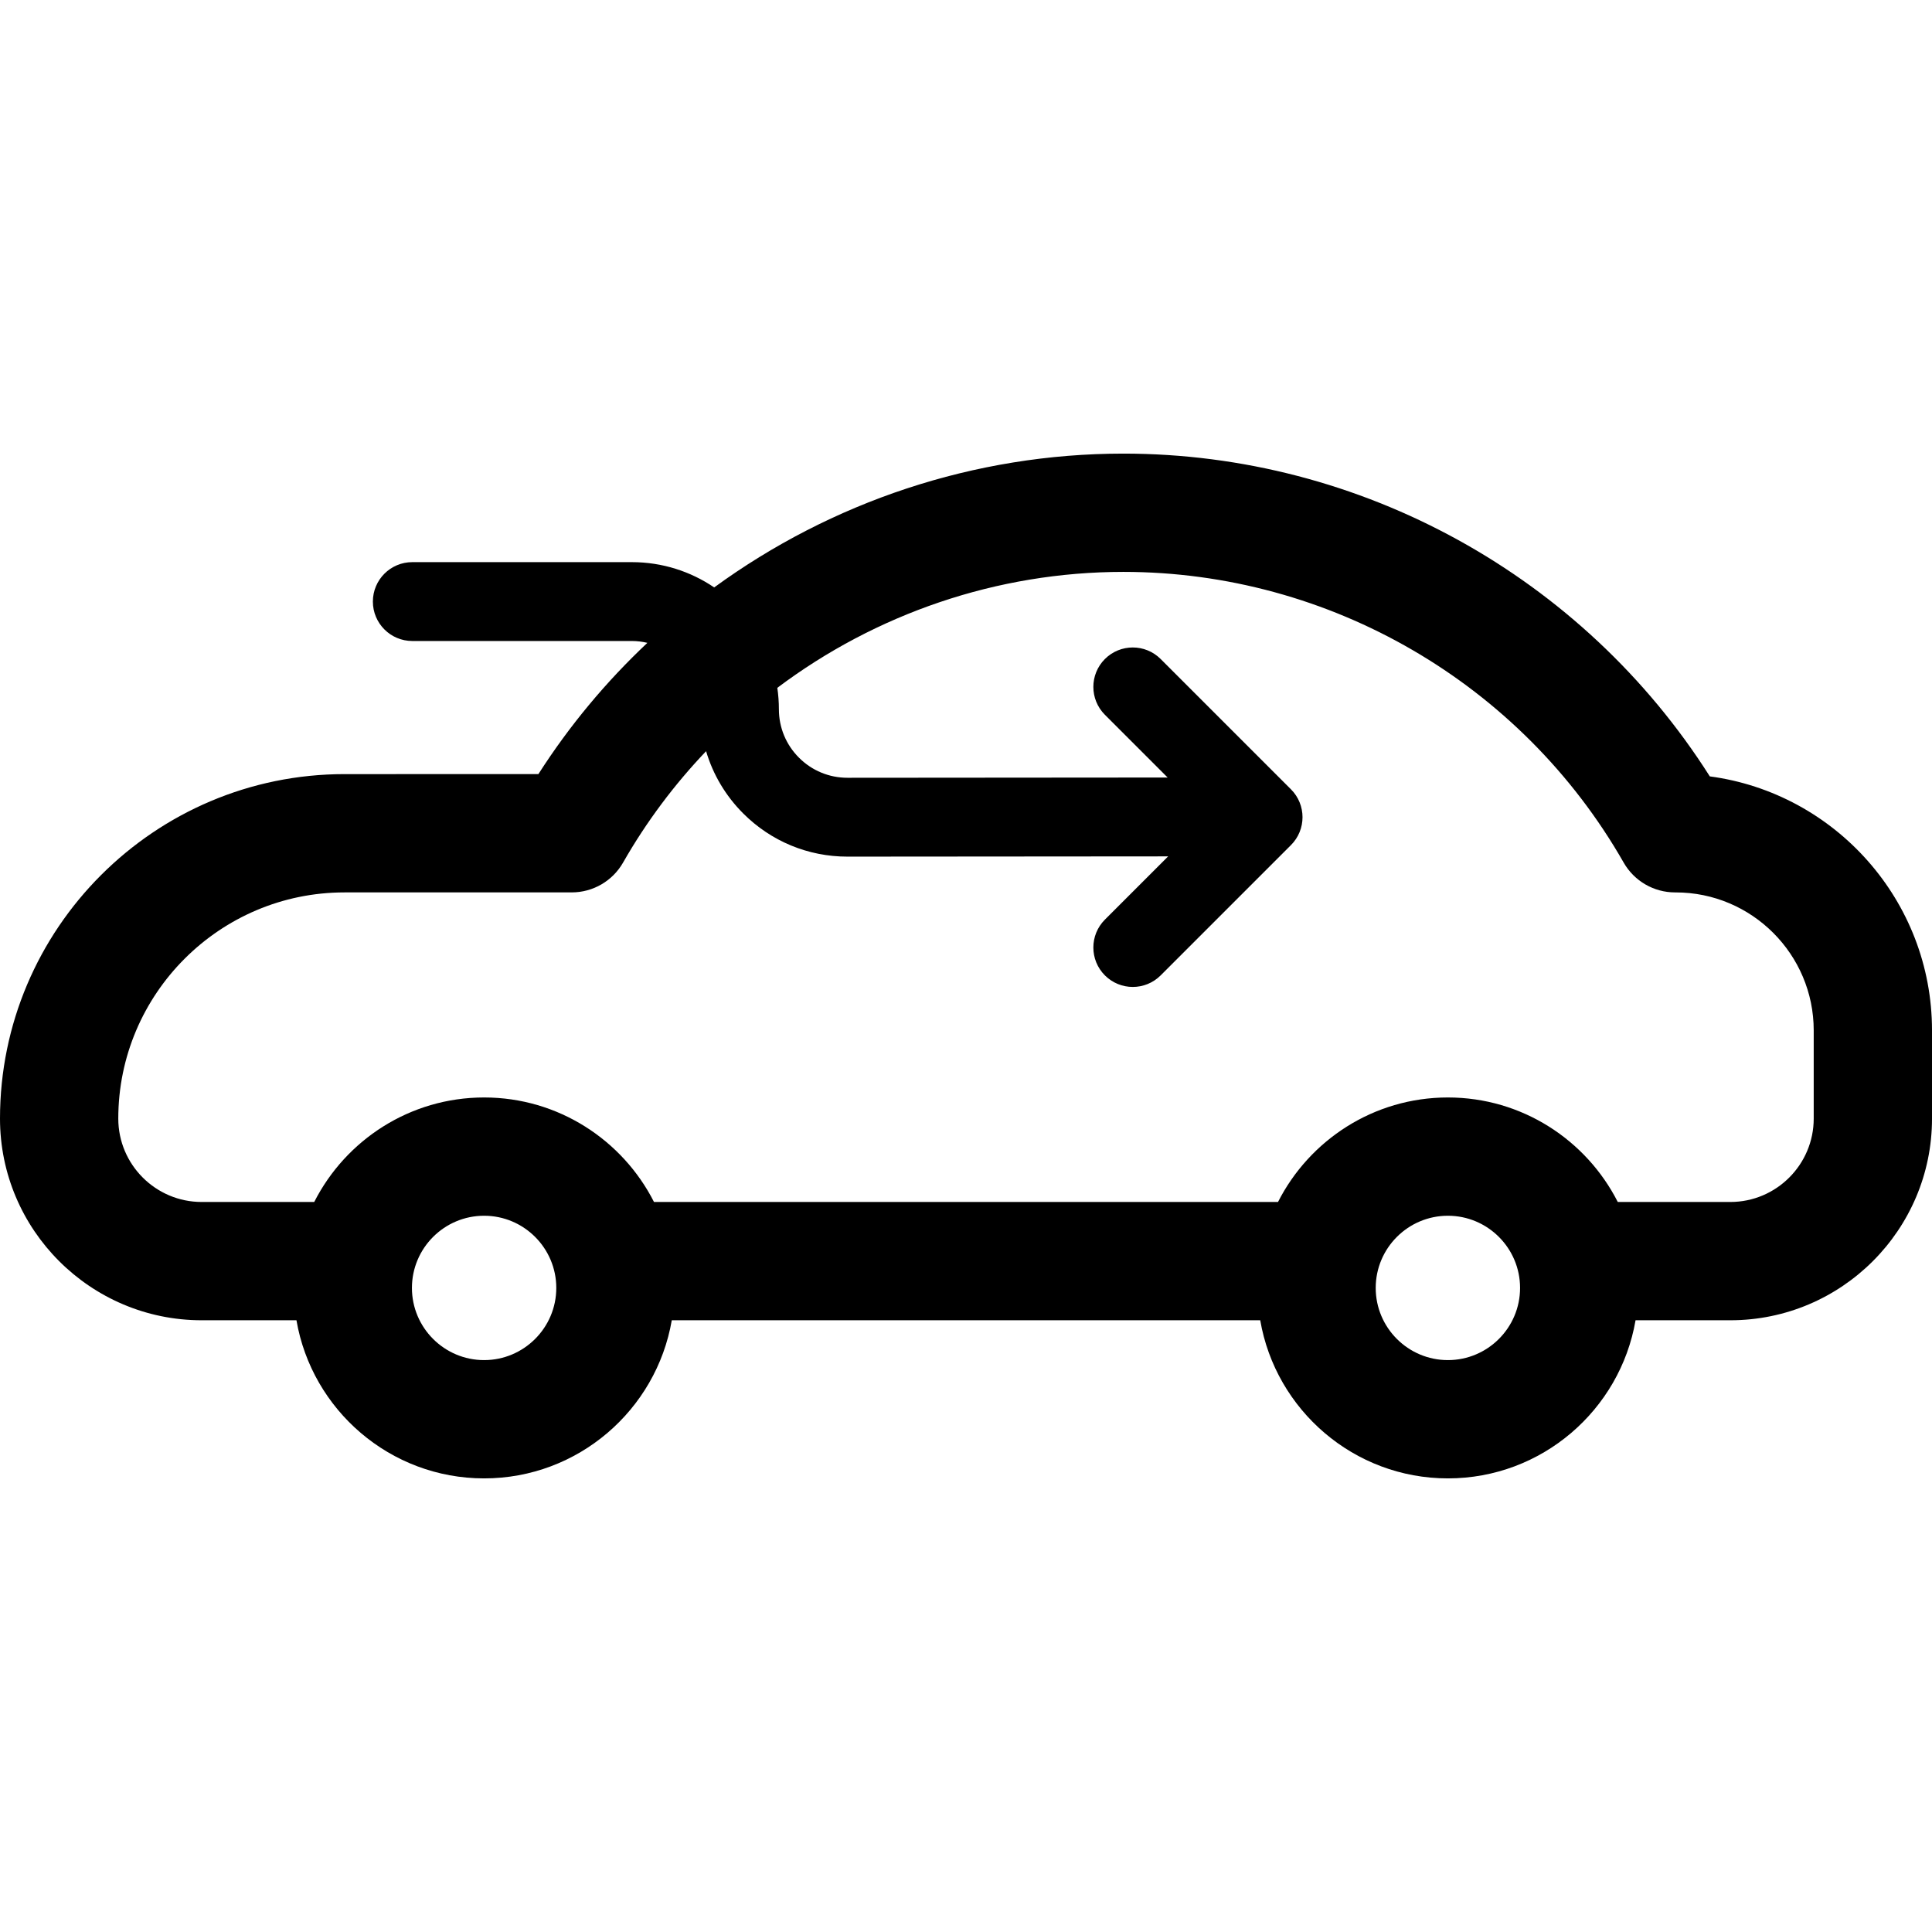 <?xml version="1.0" encoding="iso-8859-1"?>
<!-- Generator: Adobe Illustrator 18.0.0, SVG Export Plug-In . SVG Version: 6.00 Build 0)  -->
<!DOCTYPE svg PUBLIC "-//W3C//DTD SVG 1.1//EN" "http://www.w3.org/Graphics/SVG/1.1/DTD/svg11.dtd">
<svg version="1.1" id="Capa_1" xmlns="http://www.w3.org/2000/svg" xmlns:xlink="http://www.w3.org/1999/xlink" x="0px" y="0px"
	 viewBox="0 0 490 490" style="enable-background:new 0 0 490 490;" xml:space="preserve">
<g>
	<path d="M433.646,196.908c-32.156-50.697-88.41-81.862-148.732-81.862c-37.846,0-74.083,12.276-103.78,33.937
		c-5.963-4.044-13.152-6.411-20.884-6.411h-55.681c-5.522,0-10,4.478-10,10s4.478,10,10,10h55.681c1.357,0,2.671,0.173,3.938,0.47
		c-10.444,9.825-19.759,20.972-27.64,33.29l-49.18,0.002C39.193,196.335,0,235.528,0,283.703c0,28.202,22.943,51.146,51.145,51.146
		h24.042c3.907,22.742,23.756,40.105,47.595,40.105s43.688-17.364,47.595-40.105h149.247c3.907,22.742,23.756,40.105,47.595,40.105
		s43.688-17.364,47.595-40.105h24.042c28.201,0,51.145-22.943,51.145-51.146v-22.367C490,228.426,465.413,201.15,433.646,196.908z
		 M385.524,326.648c0,10.094-8.212,18.306-18.306,18.306s-18.306-8.212-18.306-18.306s8.212-18.306,18.306-18.306
		S385.524,316.555,385.524,326.648z M141.087,326.648c0,10.094-8.212,18.306-18.306,18.306s-18.306-8.212-18.306-18.306
		s8.212-18.306,18.306-18.306S141.087,316.555,141.087,326.648z M367.219,278.343c-18.794,0-35.104,10.796-43.086,26.506H165.867
		c-7.981-15.71-24.291-26.506-43.086-26.506s-35.104,10.796-43.086,26.506H51.145c-11.659,0-21.145-9.486-21.145-21.146
		c0-31.633,25.735-57.368,57.369-57.369l57.632-0.002c5.384,0,10.355-2.887,13.025-7.563c5.914-10.358,13.014-19.81,21.055-28.25
		c1.746,5.909,4.946,11.323,9.426,15.8c7.063,7.058,16.447,10.942,26.43,10.942c0.01,0,0.021,0,0.03,0l81.302-0.063l-16.04,16.04
		c-3.905,3.905-3.905,10.237,0,14.143c1.953,1.952,4.512,2.929,7.071,2.929s5.118-0.977,7.071-2.929l33.048-33.048
		c3.905-3.905,3.905-10.237,0-14.143l-33.048-33.048c-3.906-3.904-10.236-3.904-14.143,0c-3.905,3.905-3.905,10.237,0,14.143
		l15.914,15.914l-81.192,0.063c-0.005,0-0.009,0-0.014,0c-4.643,0-9.009-1.808-12.293-5.09c-3.289-3.285-5.1-7.655-5.1-12.304
		c0-1.84-0.139-3.647-0.398-5.417c24.944-18.744,55.656-29.406,87.766-29.406c52.304,0,100.925,28.251,126.889,73.728
		c2.67,4.676,7.642,7.563,13.026,7.563H425c19.299,0,35,15.701,35,35v22.367c0,11.659-9.485,21.146-21.145,21.146h-28.551
		C402.323,289.139,386.013,278.343,367.219,278.343z"/>
</g>
<g>
</g>
<g>
</g>
<g>
</g>
<g>
</g>
<g>
</g>
<g>
</g>
<g>
</g>
<g>
</g>
<g>
</g>
<g>
</g>
<g>
</g>
<g>
</g>
<g>
</g>
<g>
</g>
<g>
</g>
</svg>
